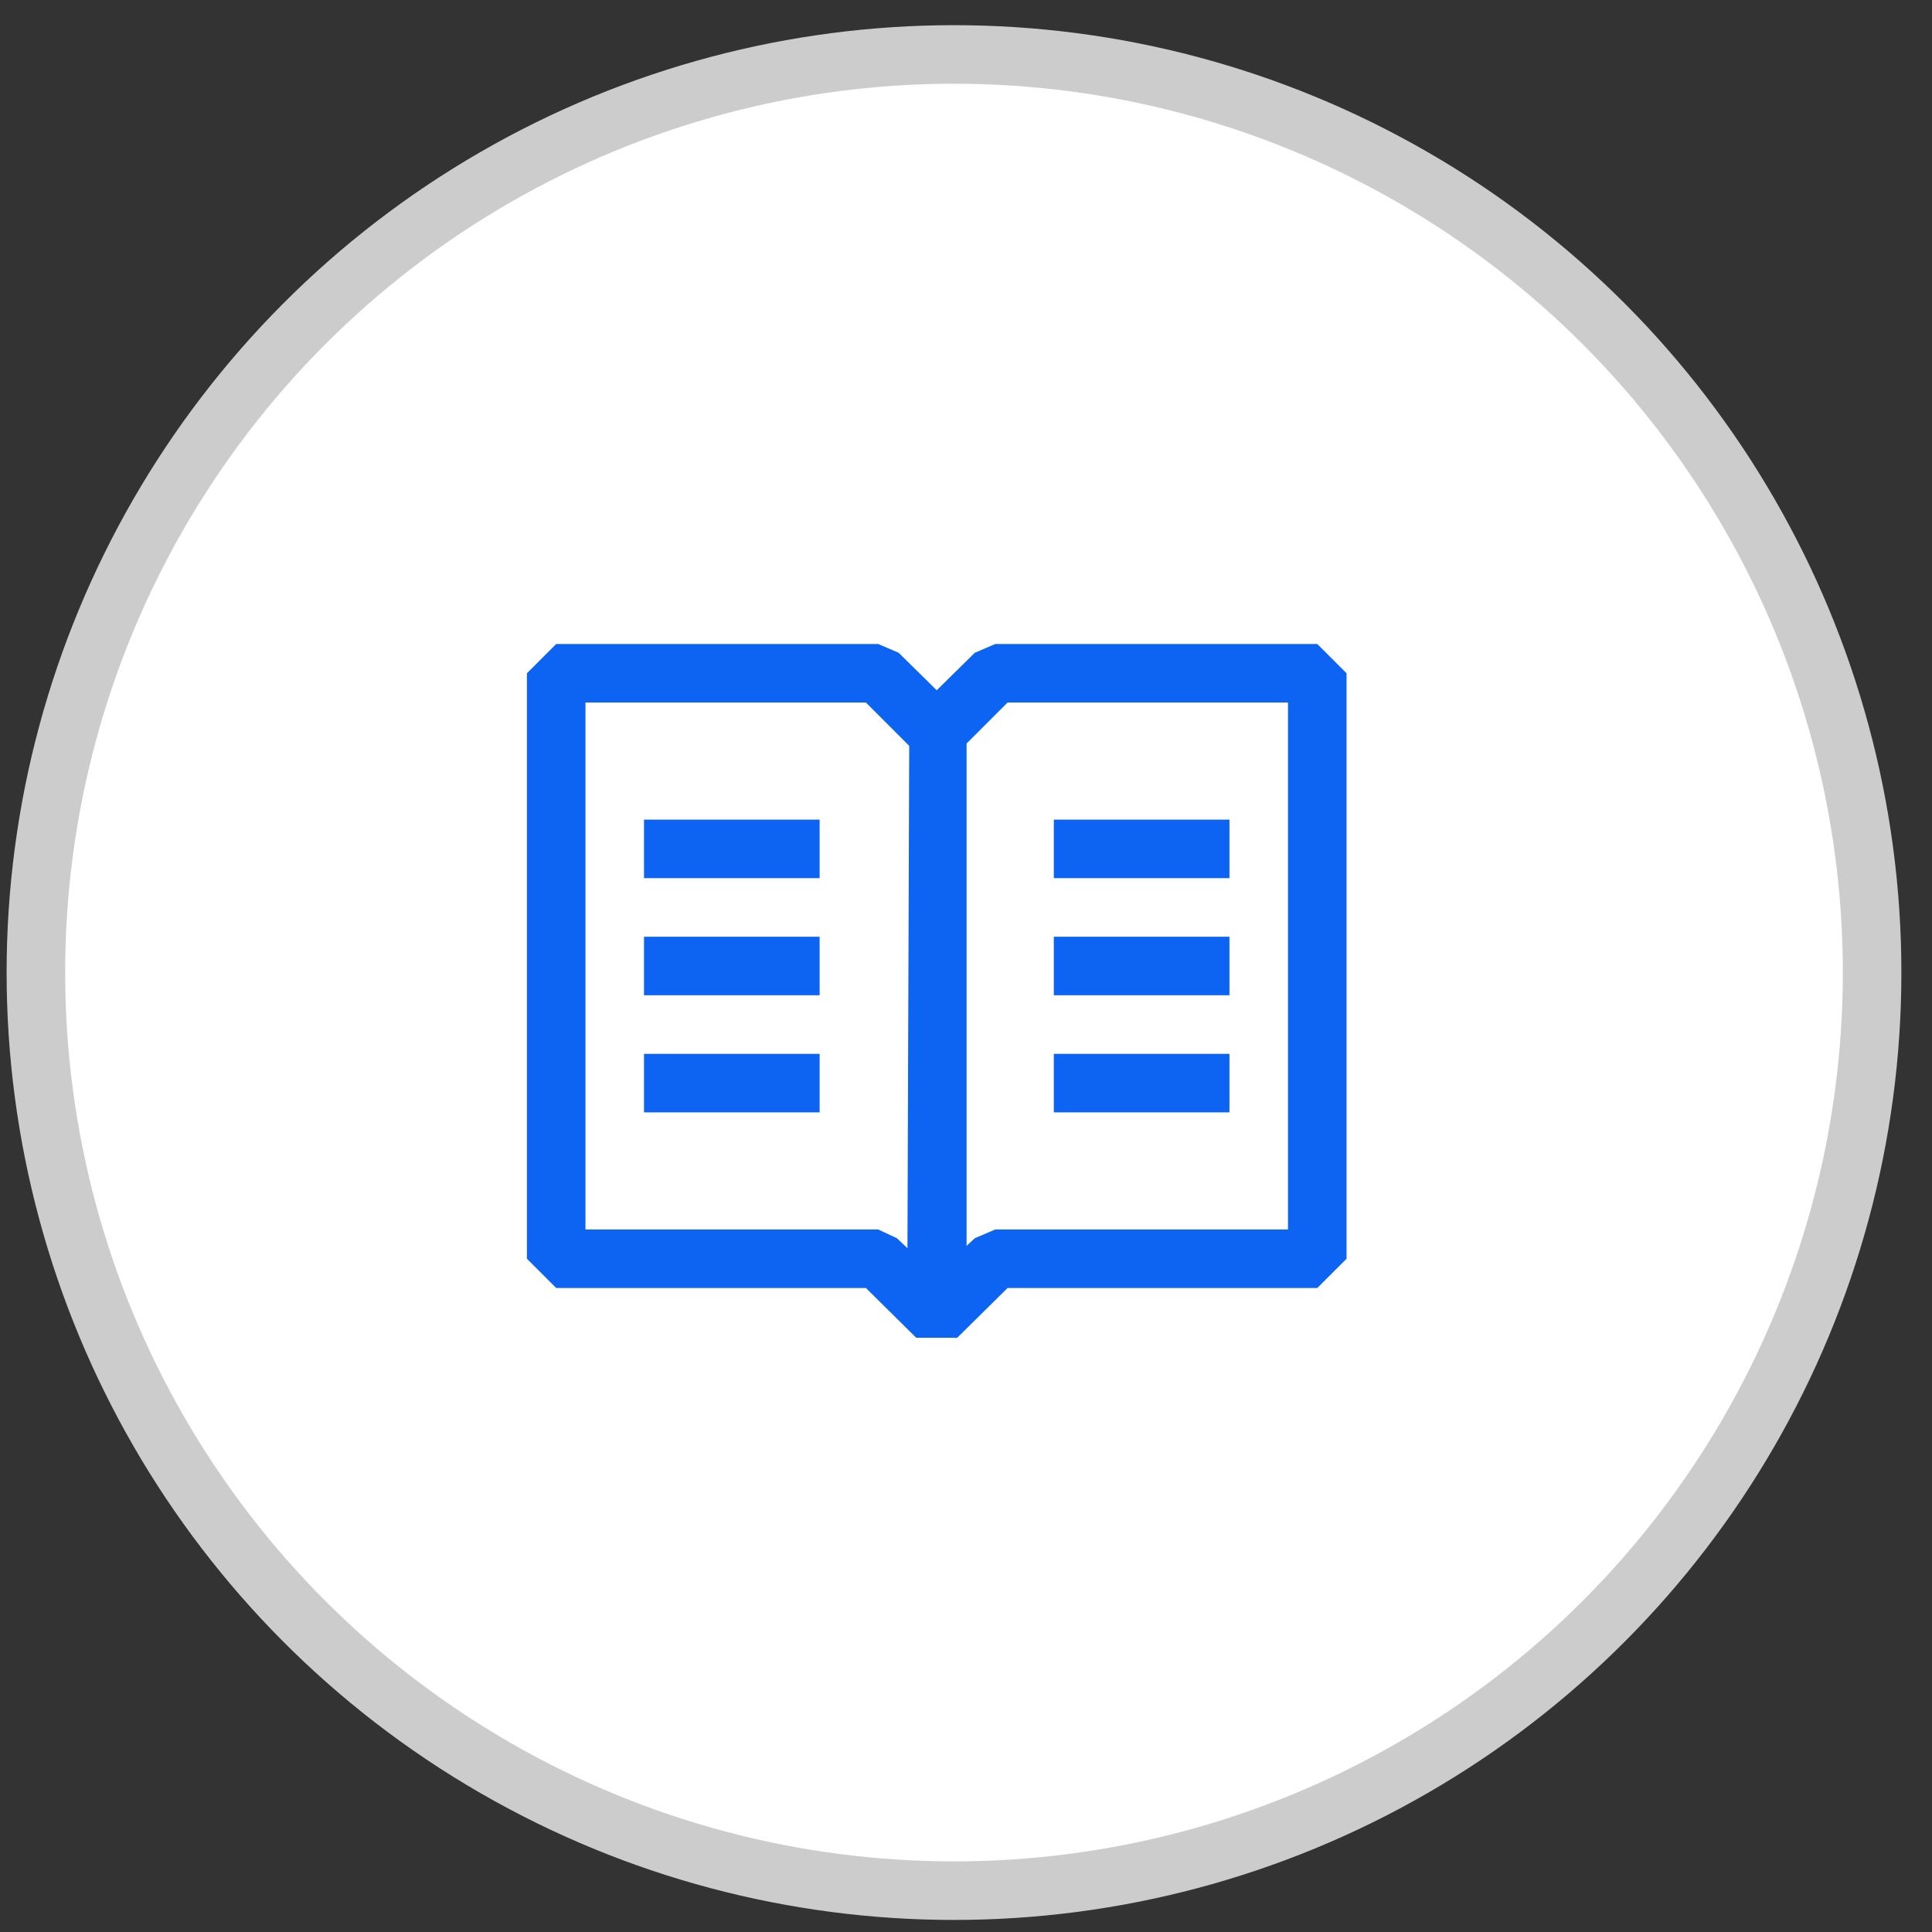 <svg width="33" height="33" viewBox="0 0 33 33" fill="none" xmlns="http://www.w3.org/2000/svg">
<rect x="0" y="0" width="33" height="33" fill="#333333" stroke="none"/>
<circle cx="16.295" cy="16.612" r="15.682" fill="white" stroke="#CCCCCC"/>
<rect width="15.182" height="15.182" transform="translate(8.705 9.021)" fill="white"/>
<path fill-rule="evenodd" clip-rule="evenodd" d="M22.5 11H17L16.65 11.15L16 11.79L15.35 11.15L15 11H9.5L9 11.5V21.5L9.5 22H14.79L15.65 22.85H16.35L17.21 22H22.5L23 21.5V11.5L22.5 11ZM15.5 21.32L15.32 21.15L15 21H10V12H14.79L15.53 12.74L15.5 21.32ZM22 21H17L16.65 21.15L16.51 21.28V12.7L17.21 12H22V21ZM14 14H11V15H14V14ZM14 18H11V19H14V18ZM11 16H14V17H11V16ZM21 14H18V15H21V14ZM18 16H21V17H18V16ZM18 18H21V19H18V18Z" fill="#0D64F2"/>
</svg>
